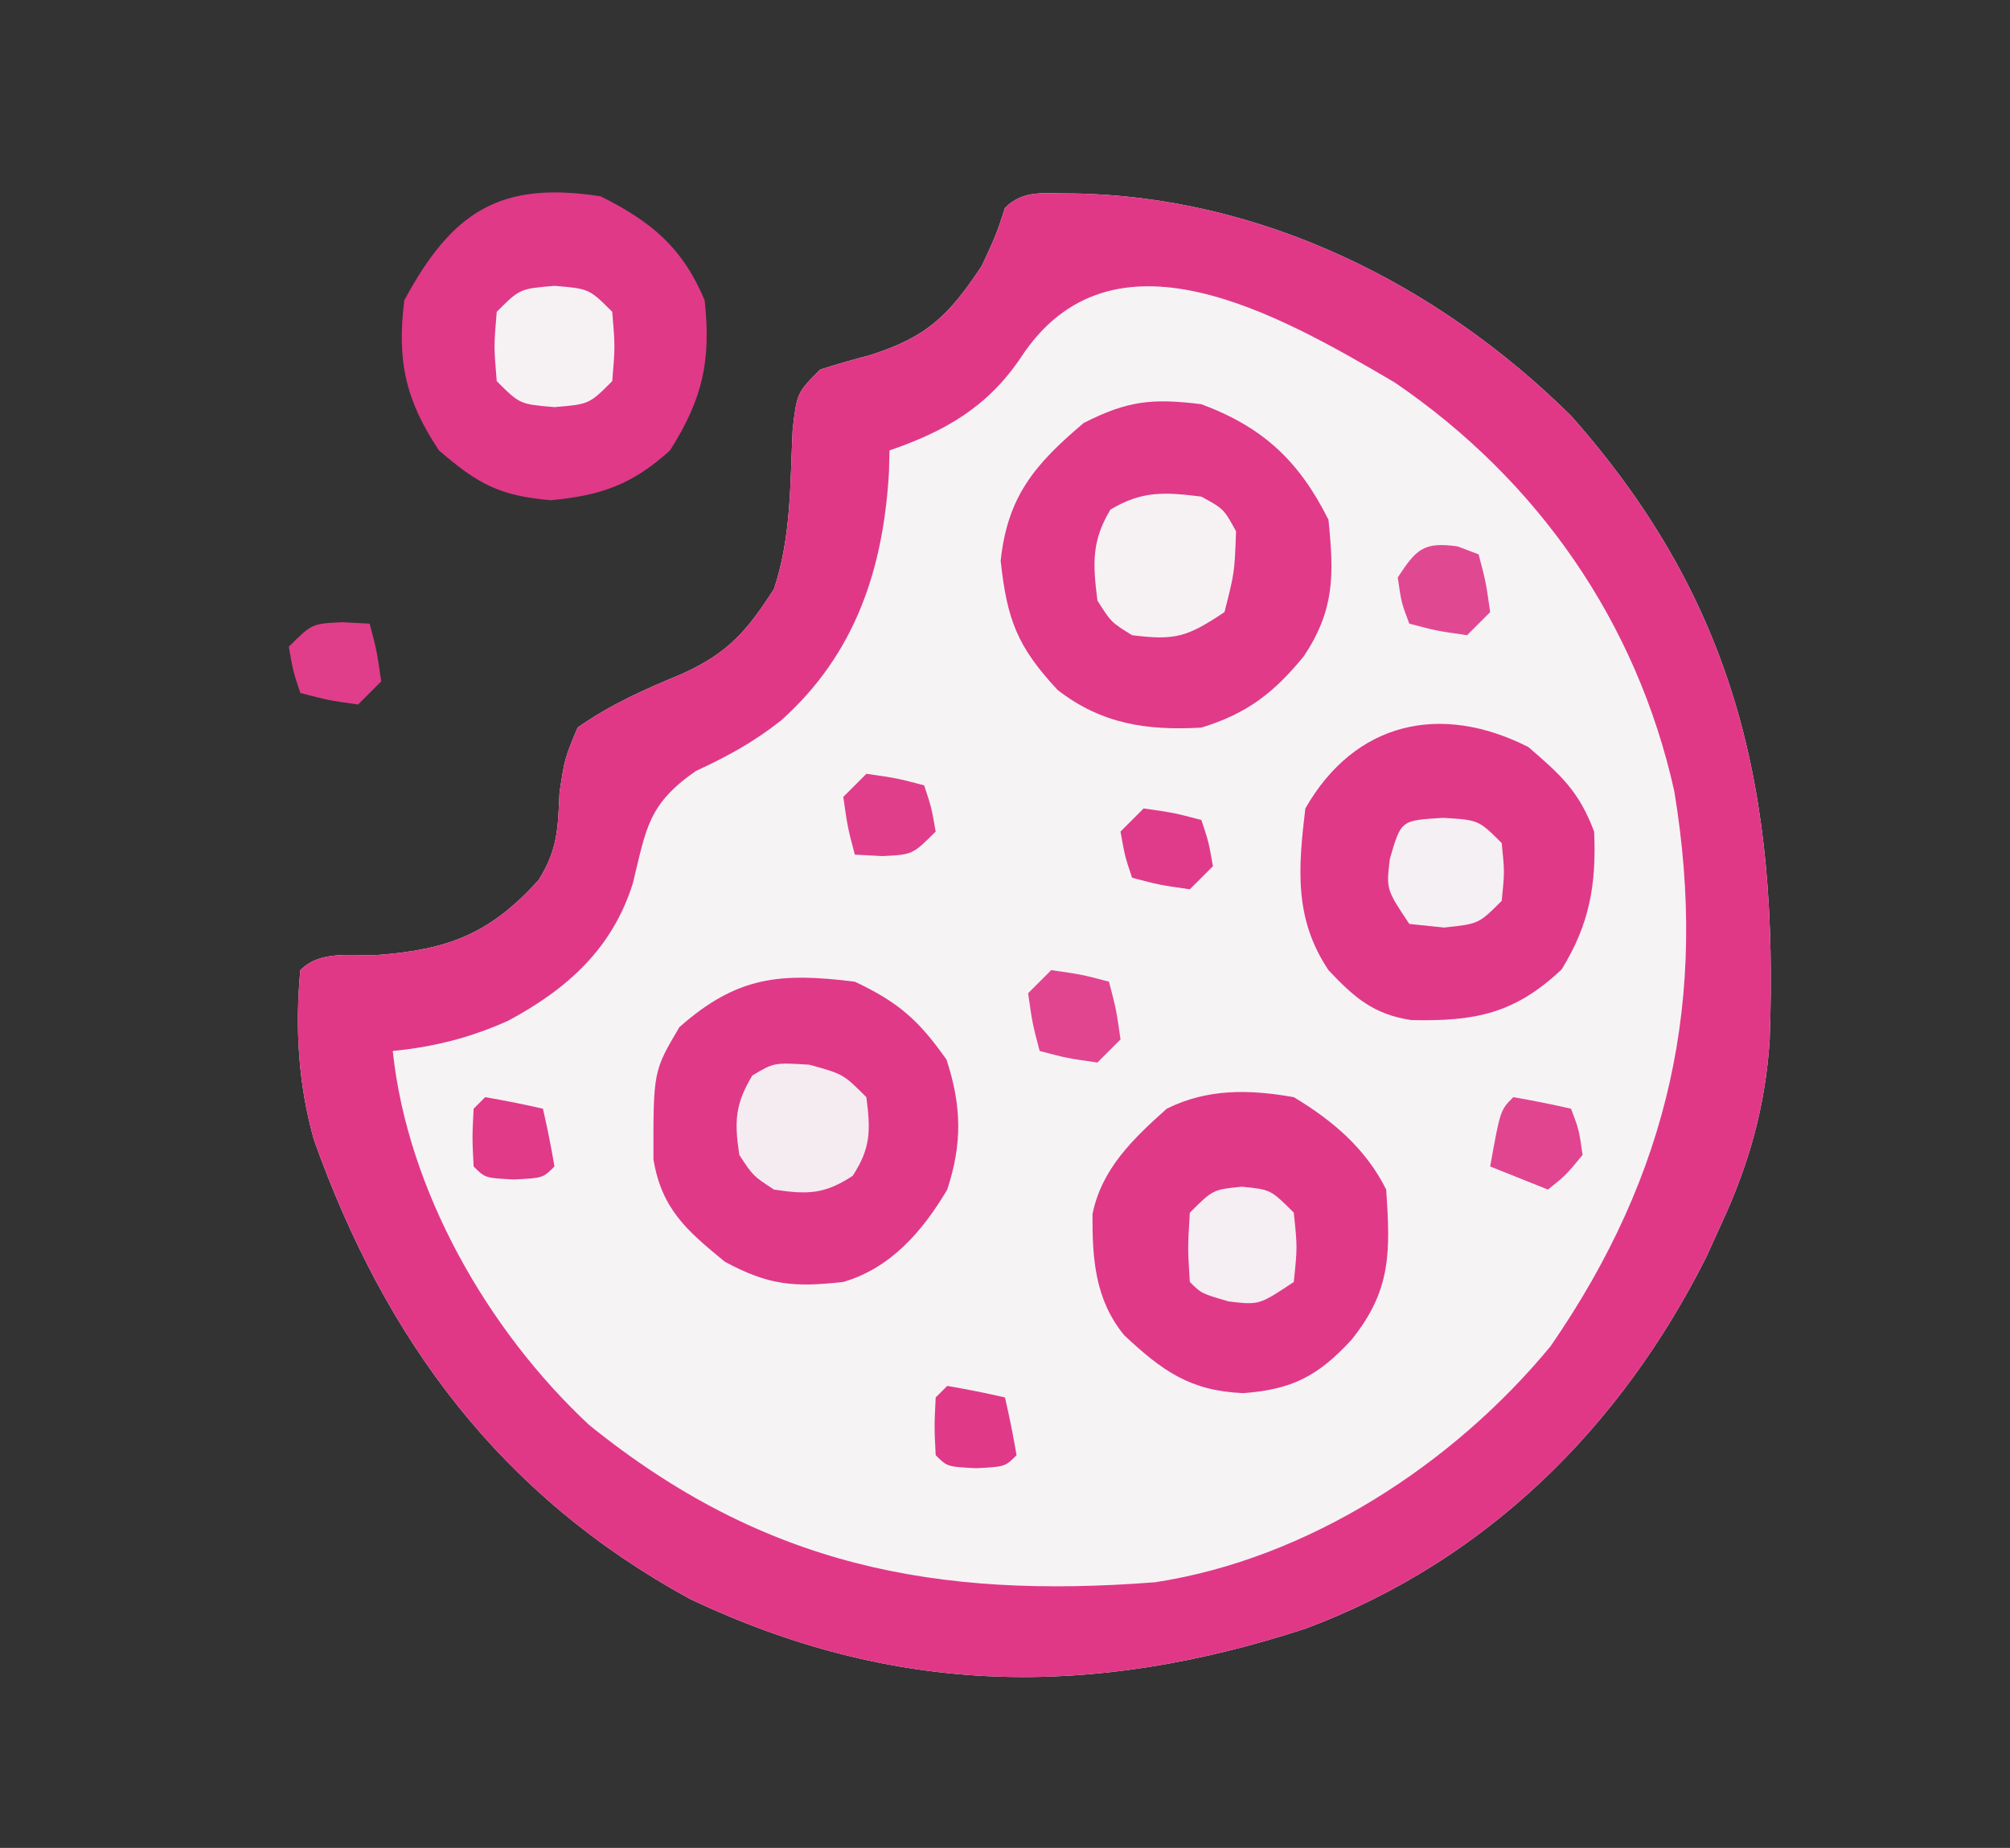 <?xml version="1.0" encoding="UTF-8"?>
<svg version="1.1" xmlns="http://www.w3.org/2000/svg" width="174" height="160">
<rect width="100%" height="100%" fill="#333333" stroke="none"/>
<path d="M0 0 C16.364 0.232 31.657 7.844 43.188 19.25 C57.671 35.59 61.15 52.173 60.383 73.342 C59.997 79.082 58.616 84.014 56.188 89.25 C55.763 90.183 55.339 91.117 54.902 92.078 C47.496 106.849 35.814 118.428 20.23 124.254 C1.635 130.341 -15.399 130.1 -33.125 121.676 C-49.474 112.73 -59.427 99.35 -65.629 81.961 C-66.995 77.166 -67.278 72.202 -66.812 67.25 C-65.068 65.505 -62.498 66.04 -60.125 65.938 C-53.984 65.471 -50.381 64.097 -46.188 59.449 C-44.517 56.778 -44.519 54.997 -44.375 51.875 C-43.93 48.934 -43.93 48.934 -42.812 46.25 C-39.907 44.208 -37.018 42.945 -33.742 41.586 C-29.753 39.767 -28.16 37.893 -25.812 34.25 C-24.307 29.732 -24.421 25.139 -24.191 20.402 C-23.812 17.25 -23.812 17.25 -21.812 15.25 C-20.388 14.791 -18.948 14.38 -17.5 14 C-12.548 12.424 -10.663 10.568 -7.812 6.25 C-6.572 3.571 -6.572 3.571 -5.812 1.25 C-4.16 -0.402 -2.274 0.039 0 0 Z " fill="#F6F3F5" transform="translate(92.812,16.75)"/>
<path d="M0 0 C16.364 0.232 31.657 7.844 43.188 19.25 C57.671 35.59 61.15 52.173 60.383 73.342 C59.997 79.082 58.616 84.014 56.188 89.25 C55.763 90.183 55.339 91.117 54.902 92.078 C47.496 106.849 35.814 118.428 20.23 124.254 C1.635 130.341 -15.399 130.1 -33.125 121.676 C-49.474 112.73 -59.427 99.35 -65.629 81.961 C-66.995 77.166 -67.278 72.202 -66.812 67.25 C-65.068 65.505 -62.498 66.04 -60.125 65.938 C-53.984 65.471 -50.381 64.097 -46.188 59.449 C-44.517 56.778 -44.519 54.997 -44.375 51.875 C-43.93 48.934 -43.93 48.934 -42.812 46.25 C-39.907 44.208 -37.018 42.945 -33.742 41.586 C-29.753 39.767 -28.16 37.893 -25.812 34.25 C-24.307 29.732 -24.421 25.139 -24.191 20.402 C-23.812 17.25 -23.812 17.25 -21.812 15.25 C-20.388 14.791 -18.948 14.38 -17.5 14 C-12.548 12.424 -10.663 10.568 -7.812 6.25 C-6.572 3.571 -6.572 3.571 -5.812 1.25 C-4.16 -0.402 -2.274 0.039 0 0 Z M-4.445 14.211 C-7.315 18.49 -11.029 20.61 -15.812 22.25 C-15.827 22.856 -15.841 23.462 -15.855 24.086 C-16.335 32.516 -18.76 39.863 -25.188 45.625 C-27.542 47.486 -29.846 48.751 -32.562 50 C-36.722 52.879 -36.867 54.984 -38.023 59.715 C-39.781 65.36 -43.703 68.889 -48.812 71.625 C-52.094 73.102 -55.214 73.89 -58.812 74.25 C-57.543 86.307 -50.61 98.426 -41.816 106.629 C-26.707 118.852 -11.761 121.721 7.188 120.25 C20.423 118.224 32.961 110.06 41.41 99.824 C51.712 84.904 55.087 69.635 52.125 51.75 C48.875 37.125 40.321 24.825 27.938 16.375 C17.723 10.362 3.397 2.214 -4.445 14.211 Z " fill="#E03887" transform="translate(92.812,16.75)"/>
<path d="M0 0 C5.337 1.988 8.453 4.907 11 10 C11.482 14.742 11.549 17.784 8.875 21.812 C6.279 24.981 3.986 26.774 0 28 C-4.728 28.272 -8.636 27.687 -12.438 24.75 C-15.953 20.977 -16.821 18.644 -17.375 13.562 C-16.787 7.975 -14.404 5.185 -10.188 1.625 C-6.38 -0.316 -4.226 -0.528 0 0 Z " fill="#E03A88" transform="translate(104,35)"/>
<path d="M0 0 C3.797 1.795 5.531 3.335 7.938 6.75 C9.251 10.769 9.309 14.017 8 18 C5.856 21.618 3.117 24.789 -1 26 C-5.262 26.474 -7.446 26.298 -11.25 24.25 C-14.552 21.549 -16.722 19.683 -17.434 15.379 C-17.444 7.751 -17.444 7.751 -15.188 3.938 C-10.201 -0.479 -6.449 -0.804 0 0 Z " fill="#E03988" transform="translate(74,85)"/>
<path d="M0 0 C4.388 2.194 7.093 4.445 9 9 C9.57 14.226 8.821 17.567 6 22 C2.76 24.937 0.065 25.9 -4.312 26.312 C-8.759 25.936 -10.639 24.902 -14 22 C-16.91 17.634 -17.651 14.205 -17 9 C-12.842 1.278 -8.663 -1.354 0 0 Z " fill="#E03988" transform="translate(52,17)"/>
<path d="M0 0 C2.829 2.434 4.369 3.822 5.688 7.312 C5.888 11.901 5.297 15.324 2.875 19.25 C-1.212 23.103 -4.64 23.754 -10.125 23.637 C-13.404 23.151 -15.078 21.683 -17.312 19.312 C-20.283 14.857 -19.94 10.538 -19.312 5.312 C-15.018 -2.203 -7.58 -3.861 0 0 Z " fill="#E03988" transform="translate(132.312,64.688)"/>
<path d="M0 0 C3.379 2.03 6.224 4.448 8 8 C8.35 13.34 8.481 16.679 5 21 C2.094 24.162 -0.164 25.317 -4.375 25.625 C-8.979 25.433 -11.394 23.693 -14.688 20.605 C-17.201 17.531 -17.447 14.014 -17.426 10.137 C-16.644 6.212 -13.912 3.603 -11 1 C-7.483 -0.758 -3.828 -0.681 0 0 Z " fill="#E03988" transform="translate(112,95)"/>
<path d="M0 0 C1.938 1.062 1.938 1.062 3 3 C2.875 6.562 2.875 6.562 2 10 C-1.233 12.155 -2.252 12.469 -6 12 C-7.812 10.875 -7.812 10.875 -9 9 C-9.394 5.851 -9.529 3.881 -7.875 1.125 C-5.119 -0.529 -3.149 -0.394 0 0 Z " fill="#F6F2F4" transform="translate(104,43)"/>
<path d="M0 0 C2.938 0.812 2.938 0.812 4.938 2.812 C5.302 5.659 5.339 7.199 3.75 9.625 C1.288 11.238 -0.173 11.246 -3.062 10.812 C-4.875 9.625 -4.875 9.625 -6.062 7.812 C-6.494 4.934 -6.442 3.445 -4.938 0.938 C-3.062 -0.188 -3.062 -0.188 0 0 Z " fill="#F5ECF1" transform="translate(70.062,92.188)"/>
<path d="M0 0 C3 0.25 3 0.25 5 2.25 C5.25 5.25 5.25 5.25 5 8.25 C3 10.25 3 10.25 0 10.5 C-3 10.25 -3 10.25 -5 8.25 C-5.25 5.25 -5.25 5.25 -5 2.25 C-3 0.25 -3 0.25 0 0 Z " fill="#F6F2F4" transform="translate(48,24.75)"/>
<path d="M0 0 C3.062 0.188 3.062 0.188 5.062 2.188 C5.312 4.688 5.312 4.688 5.062 7.188 C3.062 9.188 3.062 9.188 0.062 9.5 C-0.927 9.397 -1.917 9.294 -2.938 9.188 C-4.938 6.188 -4.938 6.188 -4.625 3.562 C-3.637 0.151 -3.656 0.233 0 0 Z " fill="#F5F0F3" transform="translate(124.938,70.812)"/>
<path d="M0 0 C2.5 0.25 2.5 0.25 4.5 2.25 C4.812 5.25 4.812 5.25 4.5 8.25 C1.5 10.25 1.5 10.25 -1.125 9.938 C-3.5 9.25 -3.5 9.25 -4.5 8.25 C-4.688 5.312 -4.688 5.312 -4.5 2.25 C-2.5 0.25 -2.5 0.25 0 0 Z " fill="#F5EEF2" transform="translate(107.5,102.75)"/>
<path d="M0 0 C2.625 0.375 2.625 0.375 5 1 C5.625 3.375 5.625 3.375 6 6 C5.34 6.66 4.68 7.32 4 8 C1.375 7.625 1.375 7.625 -1 7 C-1.625 4.625 -1.625 4.625 -2 2 C-1.34 1.34 -0.68 0.68 0 0 Z " fill="#E14590" transform="translate(91,84)"/>
<path d="M0 0 C0.598 0.227 1.196 0.454 1.812 0.688 C2.438 3.062 2.438 3.062 2.812 5.688 C2.152 6.348 1.492 7.008 0.812 7.688 C-1.812 7.312 -1.812 7.312 -4.188 6.688 C-4.875 4.875 -4.875 4.875 -5.188 2.688 C-3.585 0.241 -2.955 -0.422 0 0 Z " fill="#E14892" transform="translate(126.188,47.312)"/>
<path d="M0 0 C1.675 0.286 3.344 0.618 5 1 C5.688 2.812 5.688 2.812 6 5 C4.562 6.75 4.562 6.75 3 8 C0.525 7.01 0.525 7.01 -2 6 C-1.125 1.125 -1.125 1.125 0 0 Z " fill="#E14590" transform="translate(131,95)"/>
<path d="M0 0 C2.625 0.375 2.625 0.375 5 1 C5.625 2.875 5.625 2.875 6 5 C4 7 4 7 1.375 7.125 C0.591 7.084 -0.193 7.043 -1 7 C-1.625 4.625 -1.625 4.625 -2 2 C-1.34 1.34 -0.68 0.68 0 0 Z " fill="#E03E8B" transform="translate(75,67)"/>
<path d="M0 0 C0.784 0.041 1.567 0.083 2.375 0.125 C3 2.5 3 2.5 3.375 5.125 C2.715 5.785 2.055 6.445 1.375 7.125 C-1.25 6.75 -1.25 6.75 -3.625 6.125 C-4.25 4.25 -4.25 4.25 -4.625 2.125 C-2.625 0.125 -2.625 0.125 0 0 Z " fill="#E03E8B" transform="translate(29.625,53.875)"/>
<path d="M0 0 C2.625 0.375 2.625 0.375 5 1 C5.625 2.875 5.625 2.875 6 5 C5.34 5.66 4.68 6.32 4 7 C1.375 6.625 1.375 6.625 -1 6 C-1.625 4.125 -1.625 4.125 -2 2 C-1.34 1.34 -0.68 0.68 0 0 Z " fill="#E03B8A" transform="translate(99,70)"/>
<path d="M0 0 C1.675 0.286 3.344 0.618 5 1 C5.382 2.656 5.714 4.325 6 6 C5 7 5 7 2.5 7.125 C0 7 0 7 -1 6 C-1.125 3.5 -1.125 3.5 -1 1 C-0.67 0.67 -0.34 0.34 0 0 Z " fill="#E03988" transform="translate(82,120)"/>
<path d="M0 0 C1.675 0.286 3.344 0.618 5 1 C5.382 2.656 5.714 4.325 6 6 C5 7 5 7 2.5 7.125 C0 7 0 7 -1 6 C-1.125 3.5 -1.125 3.5 -1 1 C-0.67 0.67 -0.34 0.34 0 0 Z " fill="#E03A89" transform="translate(42,95)"/>
</svg>
